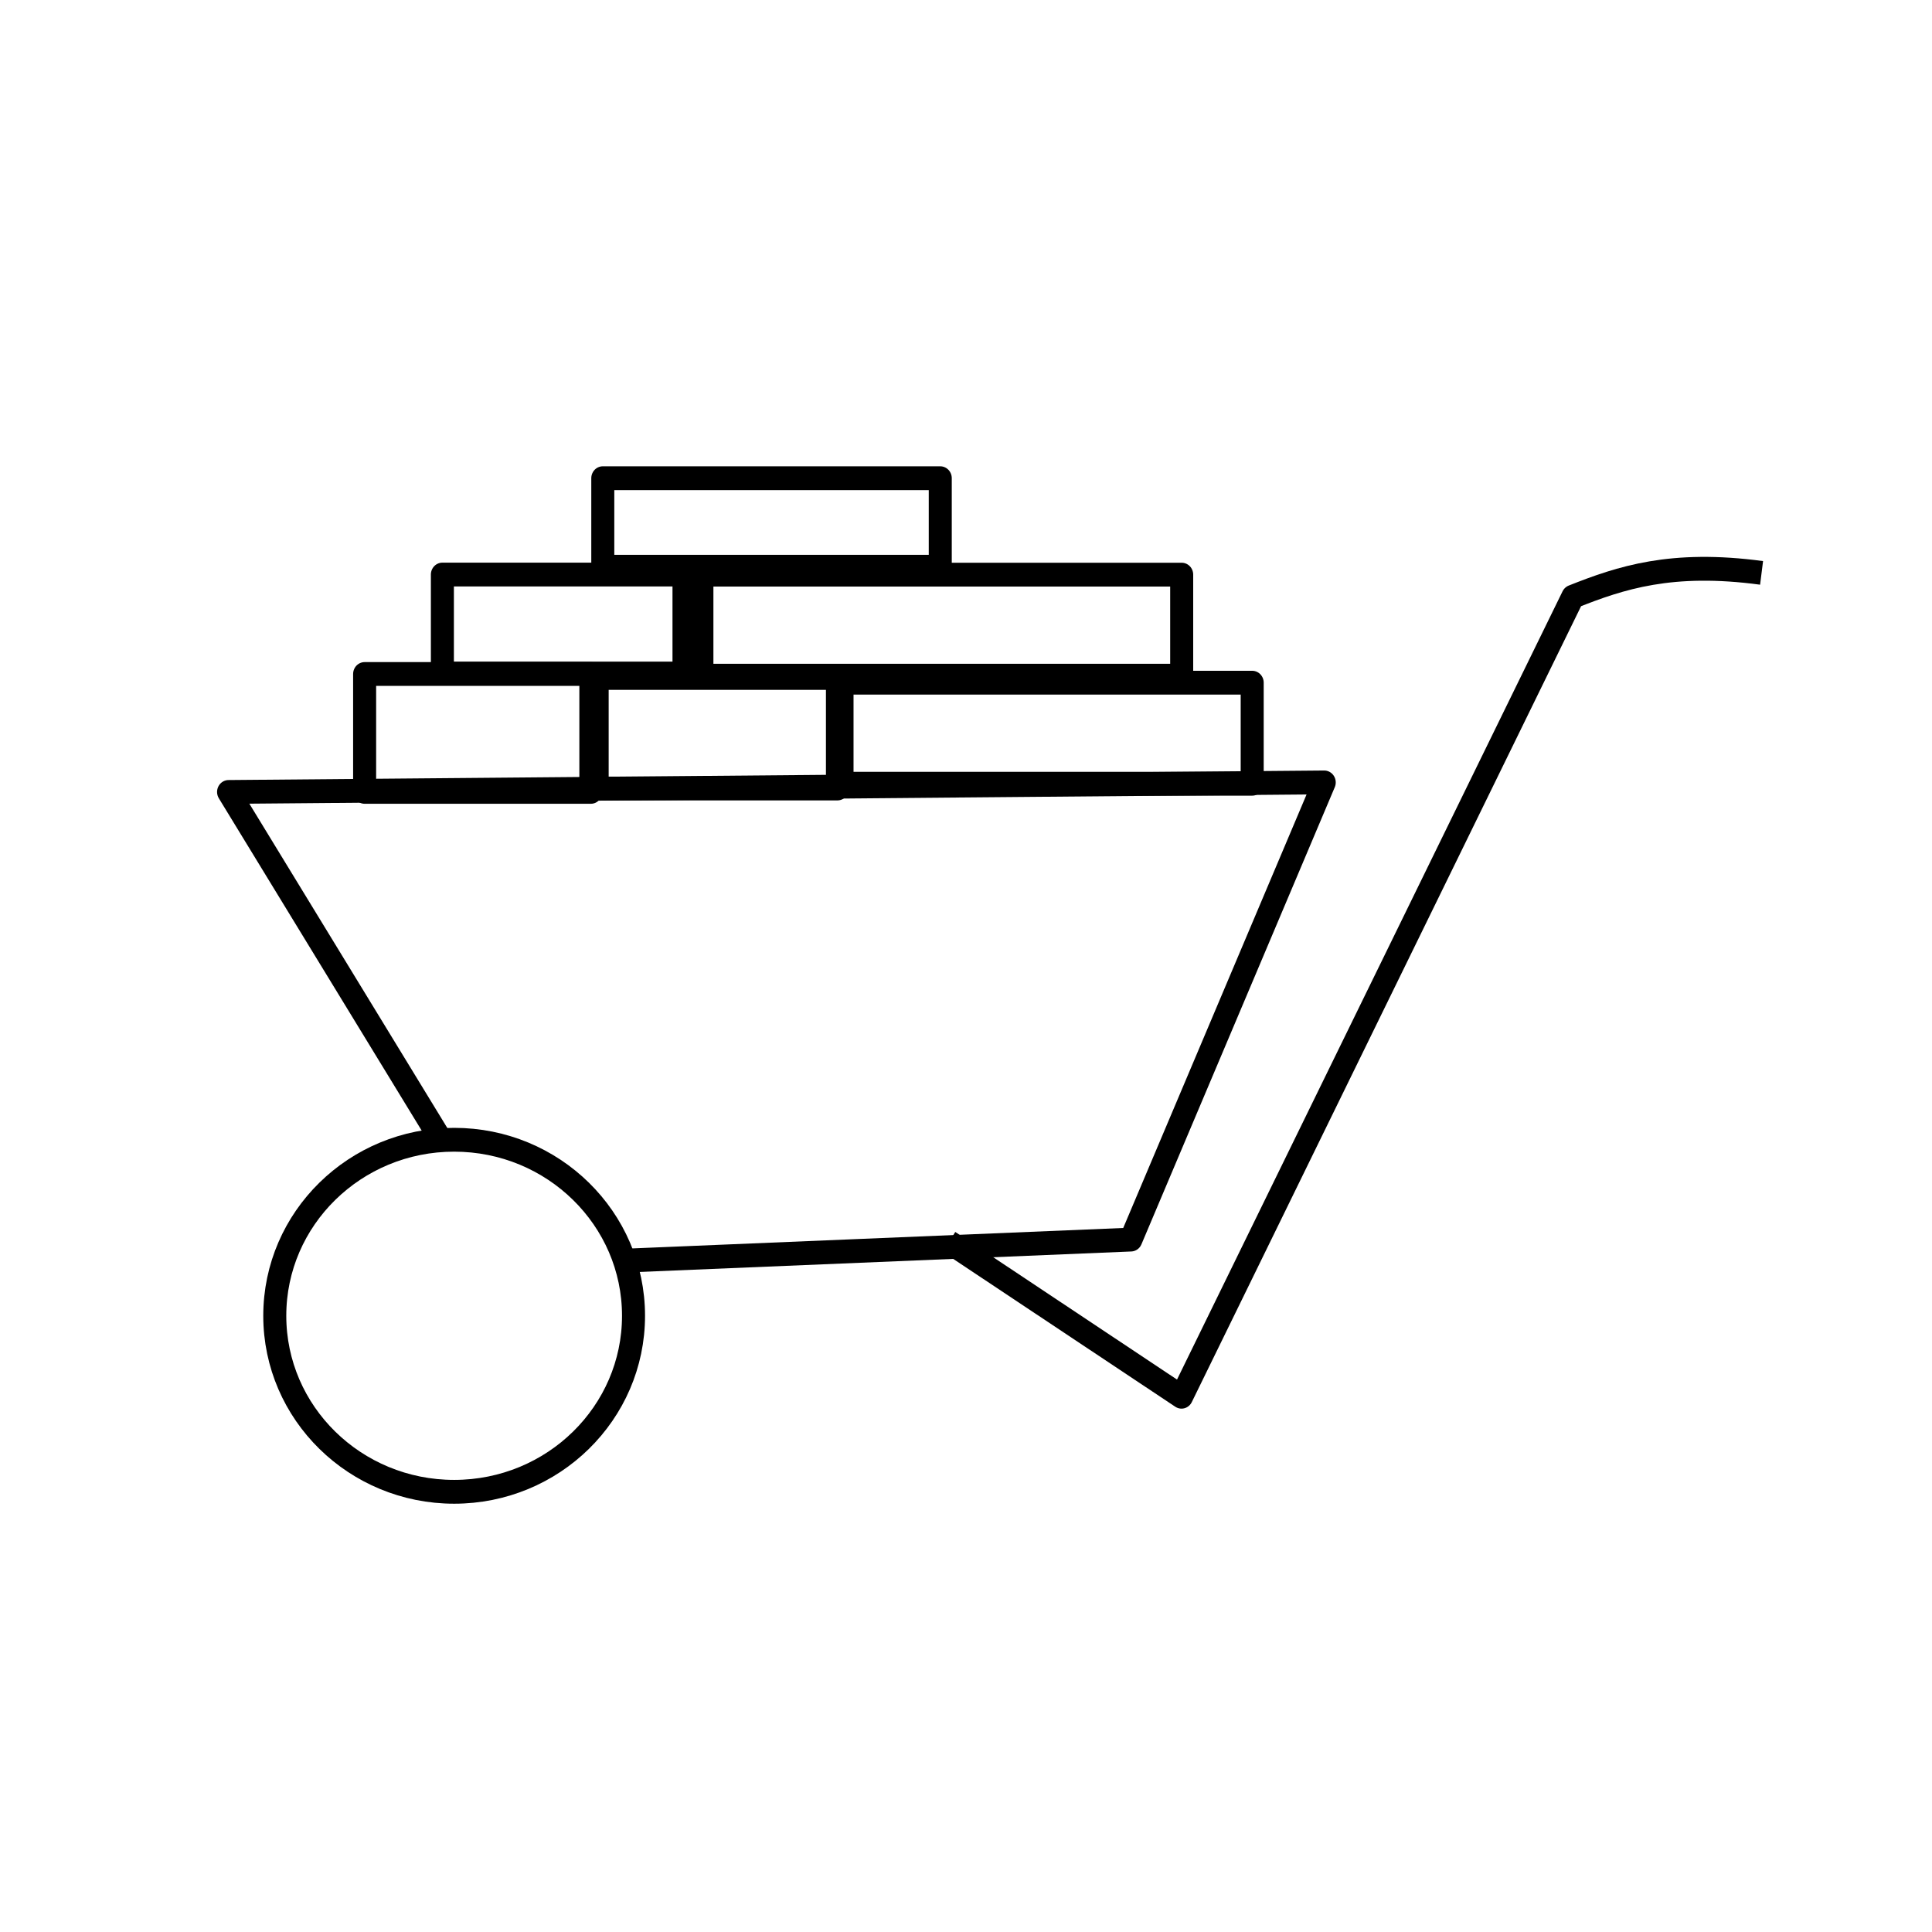 <?xml version="1.0" encoding="UTF-8" standalone="no"?>
<svg
   xmlns:dc="http://purl.org/dc/elements/1.1/"
   xmlns:cc="http://creativecommons.org/ns#"
   xmlns:rdf="http://www.w3.org/1999/02/22-rdf-syntax-ns#"
   xmlns:svg="http://www.w3.org/2000/svg"
   xmlns="http://www.w3.org/2000/svg"
   xmlns:sodipodi="http://sodipodi.sourceforge.net/DTD/sodipodi-0.dtd"
   xmlns:inkscape="http://www.inkscape.org/namespaces/inkscape"
   id="Capa_1"
   enable-background="new 0 0 512 512"
   height="512"
   viewBox="0 0 512 512"
   width="512"
   version="1.1"
   sodipodi:docname="pedreiro2.svg"
   inkscape:version="1.0.1 (3bc2e813f5, 2020-09-07)">
  <defs
     id="defs28">
    <clipPath
       clipPathUnits="userSpaceOnUse"
       id="clipPath48">
      <rect
         style="fill:#cccccc;stroke-width:3"
         id="rect50"
         width="121.04"
         height="105.91"
         x="-365.281"
         y="-4.323" />
    </clipPath>
    <clipPath
       clipPathUnits="userSpaceOnUse"
       id="clipPath992">
      <rect
         style="fill:none;stroke:#000000;stroke-width:8.23;stroke-linejoin:round;stroke-miterlimit:4;stroke-dasharray:none;stroke-opacity:1"
         id="rect994"
         width="125.514"
         height="106.996"
         x="-425.346"
         y="272.5"
         ry="10.24"
         rx="10.24" />
    </clipPath>
  </defs>
  <sodipodi:namedview
     pagecolor="#ffffff"
     bordercolor="#666666"
     borderopacity="1"
     objecttolerance="10"
     gridtolerance="10"
     guidetolerance="10"
     inkscape:pageopacity="0"
     inkscape:pageshadow="2"
     inkscape:window-width="1600"
     inkscape:window-height="837"
     id="namedview26"
     showgrid="false"
     inkscape:zoom="1"
     inkscape:cx="216.76445"
     inkscape:cy="224.87722"
     inkscape:window-x="-8"
     inkscape:window-y="-8"
     inkscape:window-maximized="1"
     inkscape:current-layer="Capa_1"
     inkscape:document-rotation="0" />
  <g
     id="g923"
     transform="matrix(0.972,0,0,0.972,-0.564,-18.87)"
     style="stroke-width:1.167;stroke-miterlimit:4;stroke-dasharray:none">
    <g
       id="g1090"
       transform="matrix(1.22,0,0,1.262,-88.425,-89.086)">
      <ellipse
         style="fill:none;stroke:#000000;stroke-width:5.144;stroke-linejoin:round;stroke-miterlimit:4;stroke-dasharray:none;stroke-opacity:1"
         id="path996"
         cx="174.448"
         cy="370.237"
         rx="40.086"
         ry="38.028" />
      <path
         style="fill:none;stroke:#000000;stroke-width:5.144;stroke-linecap:butt;stroke-linejoin:round;stroke-miterlimit:4;stroke-dasharray:none;stroke-opacity:1"
         d="m 171.934,332.92 -47.897,-75.852 244.856,-2.058 -43.21,98.765 -112.837,4.541"
         id="path998"
         sodipodi:nodetypes="ccccc" />
      <path
         style="fill:none;stroke:#000000;stroke-width:5.144;stroke-linecap:butt;stroke-linejoin:round;stroke-miterlimit:4;stroke-dasharray:none;stroke-opacity:1"
         d="m 285.045,354.29 51.955,33.436 87.449,-172.84 c 10.7,-4.115 22.05,-7.766 42.181,-5.144"
         id="path1000"
         sodipodi:nodetypes="cccc" />
      <rect
         style="fill:none;stroke:#000000;stroke-width:5.144;stroke-linejoin:round;stroke-miterlimit:4;stroke-dasharray:none;stroke-opacity:1"
         id="rect1002"
         width="50.56"
         height="25.462"
         x="154.441"
         y="231.587" />
      <rect
         style="fill:none;stroke:#000000;stroke-width:5.144;stroke-linejoin:round;stroke-miterlimit:4;stroke-dasharray:none;stroke-opacity:1"
         id="rect1002-0"
         width="53.699"
         height="23.883"
         x="206.408"
         y="232.439" />
      <rect
         style="fill:none;stroke:#000000;stroke-width:5.144;stroke-linejoin:round;stroke-miterlimit:4;stroke-dasharray:none;stroke-opacity:1"
         id="rect1002-0-7"
         width="53.996"
         height="21.386"
         x="171.819"
         y="210.1" />
      <rect
         style="fill:none;stroke:#000000;stroke-width:5.144;stroke-linejoin:round;stroke-miterlimit:4;stroke-dasharray:none;stroke-opacity:1"
         id="rect1002-0-4"
         width="91.663"
         height="21.835"
         x="261.131"
         y="233.462" />
      <rect
         style="fill:none;stroke:#000000;stroke-width:5.144;stroke-linejoin:round;stroke-miterlimit:4;stroke-dasharray:none;stroke-opacity:1"
         id="rect1002-0-4-6"
         width="107.223"
         height="21.835"
         x="229.815"
         y="210.121" />
      <rect
         style="fill:none;stroke:#000000;stroke-width:5.144;stroke-linejoin:round;stroke-miterlimit:4;stroke-dasharray:none;stroke-opacity:1"
         id="rect1002-0-4-6-9"
         width="75.418"
         height="19.129"
         x="207.666"
         y="189.286" />
    </g>
  </g>
</svg>
